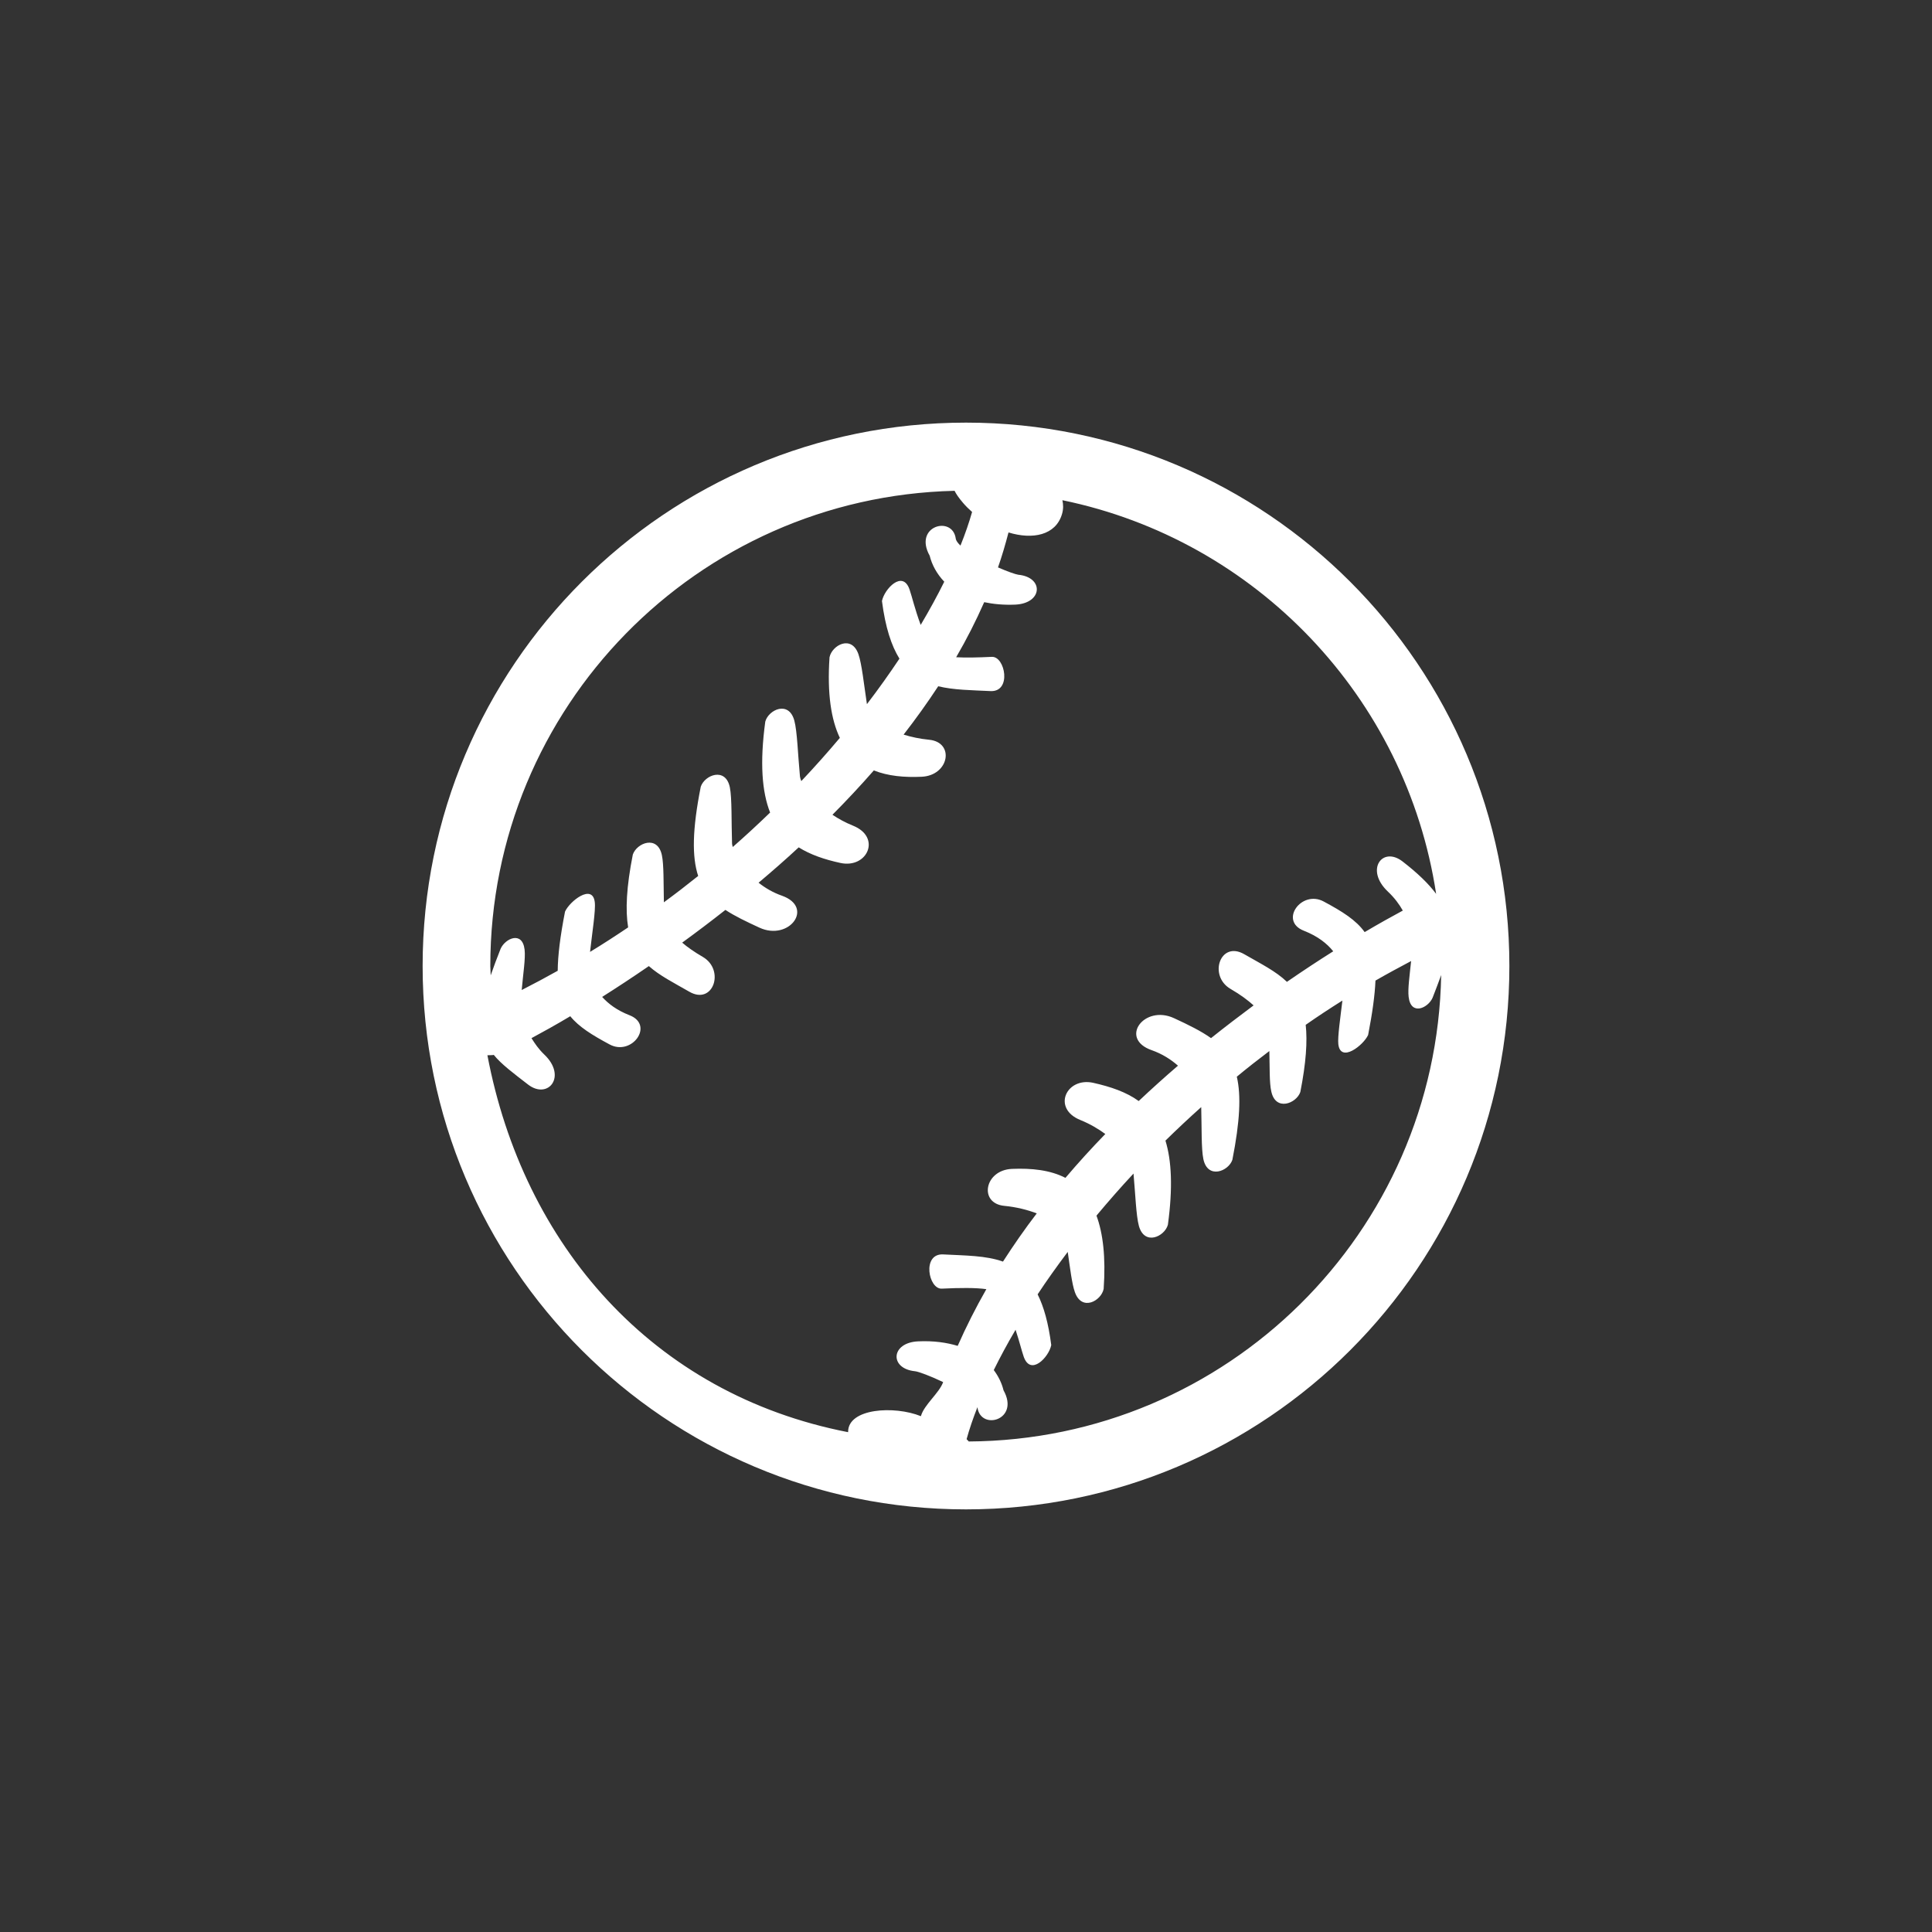 <?xml version="1.0" encoding="UTF-8" standalone="no"?>
<!-- Created with Inkscape (http://www.inkscape.org/) -->

<svg
   xmlns:dc="http://purl.org/dc/elements/1.1/"
   xmlns:cc="http://creativecommons.org/ns#"
   xmlns:rdf="http://www.w3.org/1999/02/22-rdf-syntax-ns#"
   xmlns:svg="http://www.w3.org/2000/svg"
   xmlns="http://www.w3.org/2000/svg"
   xmlns:sodipodi="http://sodipodi.sourceforge.net/DTD/sodipodi-0.dtd"
   xmlns:inkscape="http://www.inkscape.org/namespaces/inkscape"
   width="64"
   height="64"
   id="svg7760"
   version="1.1"
   inkscape:version="0.48.5 r10040"
   sodipodi:docname="baseball-blue.svg">
  <rect width="100%" height="100%" fill="#333333" stroke="none"/>
  <defs
     id="defs7762" />
  <sodipodi:namedview
     id="base"
     pagecolor="#ffffff"
     bordercolor="#666666"
     borderopacity="1.0"
     inkscape:pageopacity="0.0"
     inkscape:pageshadow="2"
     inkscape:zoom="13.203125"
     inkscape:cx="18.518343"
     inkscape:cy="32"
     inkscape:document-units="px"
     inkscape:current-layer="layer1"
     showgrid="false"
     inkscape:window-width="1920"
     inkscape:window-height="1031"
     inkscape:window-x="0"
     inkscape:window-y="0"
     inkscape:window-maximized="1" />
  <g
     inkscape:label="Layer 1"
     inkscape:groupmode="layer"
     id="layer1"
     transform="translate(0,-988.362)">
    <path
       id="path6905"
       d="m 32.001,1002.362 c -9.942,0 -18.001,8.059 -18.001,18 0,9.941 8.058,18 18,18 9.941,0 18,-8.059 18,-18 0,-9.941 -8.058,-18 -17.999,-18 z m -0.379,2.259 c 0.05,0.103 0.135,0.23 0.279,0.398 0.092,0.109 0.195,0.209 0.301,0.303 -0.1,0.349 -0.227,0.72 -0.385,1.113 -0.088,-0.083 -0.147,-0.162 -0.157,-0.234 -0.107,-0.772 -1.412,-0.42 -0.863,0.57 0.074,0.299 0.234,0.599 0.483,0.861 -0.227,0.46 -0.489,0.938 -0.781,1.431 -0.199,-0.54 -0.285,-0.929 -0.37,-1.176 -0.229,-0.657 -0.834,-0.014 -0.913,0.385 0.113,0.875 0.313,1.48 0.579,1.909 -0.33,0.494 -0.687,0.998 -1.077,1.507 -0.099,-0.657 -0.17,-1.336 -0.281,-1.654 -0.229,-0.656 -0.877,-0.297 -0.958,0.101 -0.082,1.214 0.055,2.067 0.342,2.67 -0.401,0.477 -0.826,0.954 -1.277,1.432 -0.024,-0.056 -0.037,-0.108 -0.044,-0.152 -0.069,-0.717 -0.09,-1.502 -0.188,-1.857 -0.185,-0.67 -0.854,-0.355 -0.961,0.037 -0.186,1.372 -0.109,2.33 0.16,3.014 -0.396,0.383 -0.808,0.764 -1.237,1.141 -0.013,-0.04 -0.022,-0.082 -0.024,-0.114 -0.024,-0.72 0,-1.503 -0.073,-1.864 -0.143,-0.681 -0.833,-0.407 -0.963,-0.021 -0.282,1.42 -0.295,2.323 -0.086,2.958 -0.369,0.296 -0.746,0.587 -1.136,0.873 -0.013,-0.626 0,-1.25 -0.066,-1.56 -0.143,-0.681 -0.832,-0.407 -0.963,-0.022 -0.213,1.078 -0.249,1.841 -0.155,2.413 -0.411,0.277 -0.829,0.548 -1.262,0.812 0.069,-0.625 0.19,-1.375 0.157,-1.646 -0.074,-0.633 -0.835,-0.03 -0.986,0.312 -0.16,0.82 -0.238,1.451 -0.242,1.959 -0.39,0.218 -0.787,0.431 -1.193,0.638 0.048,-0.55 0.13,-1.051 0.096,-1.338 -0.074,-0.633 -0.642,-0.372 -0.794,-0.03 -0.125,0.318 -0.236,0.608 -0.329,0.882 0,-0.103 -0.013,-0.205 -0.013,-0.308 0,-8.574 6.848,-15.54 15.372,-15.743 z m 0.1,28.324 c -0.365,-0.109 -0.791,-0.173 -1.306,-0.149 -0.913,0.04 -0.958,0.906 -0.103,0.99 0.116,0.013 0.515,0.16 0.93,0.36 -0.133,0.37 -0.633,0.748 -0.737,1.129 -0.884,-0.357 -2.411,-0.261 -2.411,0.517 0,0 0,0 0,0.013 -6.496,-1.264 -10.761,-6.217 -11.949,-12.487 0,0 0.204,0 0.21,-0.013 0.246,0.309 0.678,0.629 1.138,0.985 0.665,0.511 1.298,-0.274 0.533,-0.998 -0.188,-0.181 -0.308,-0.36 -0.421,-0.54 0.372,-0.2 0.813,-0.444 1.285,-0.726 0.287,0.355 0.722,0.622 1.302,0.934 0.738,0.399 1.492,-0.644 0.661,-0.967 -0.418,-0.162 -0.704,-0.381 -0.907,-0.607 0.49,-0.31 1.008,-0.65 1.547,-1.021 0.359,0.318 0.822,0.551 1.339,0.848 0.793,0.46 1.19,-0.717 0.45,-1.151 -0.291,-0.169 -0.512,-0.326 -0.685,-0.474 0.47,-0.342 0.948,-0.703 1.432,-1.084 0.314,0.207 0.69,0.386 1.125,0.587 0.99,0.457 1.831,-0.677 0.744,-1.059 -0.299,-0.105 -0.553,-0.257 -0.77,-0.429 0.446,-0.376 0.891,-0.764 1.329,-1.171 0.39,0.244 0.854,0.402 1.38,0.516 0.894,0.196 1.371,-0.854 0.416,-1.236 -0.251,-0.101 -0.477,-0.225 -0.678,-0.36 0.47,-0.473 0.929,-0.963 1.371,-1.469 0.468,0.188 1.011,0.236 1.582,0.21 0.915,-0.04 1.106,-1.143 0.248,-1.226 -0.309,-0.03 -0.592,-0.092 -0.844,-0.17 0.405,-0.52 0.787,-1.055 1.147,-1.602 0.513,0.126 1.099,0.129 1.732,0.16 0.709,0.034 0.486,-1.156 0.043,-1.134 -0.455,0.022 -0.854,0.031 -1.181,0.013 0.346,-0.594 0.655,-1.202 0.929,-1.824 0.301,0.063 0.638,0.097 1.026,0.081 0.915,-0.04 0.959,-0.907 0.103,-0.99 -0.09,-0.013 -0.356,-0.105 -0.672,-0.243 0.134,-0.381 0.246,-0.768 0.348,-1.158 0.796,0.244 1.564,0.096 1.772,-0.608 0.05,-0.166 0.044,-0.32 0.013,-0.46 6.405,1.317 11.392,6.522 12.381,13.041 -0.249,-0.336 -0.612,-0.687 -1.115,-1.076 -0.665,-0.512 -1.25,0.273 -0.485,0.998 0.222,0.209 0.378,0.423 0.496,0.631 -0.368,0.198 -0.794,0.435 -1.264,0.713 -0.285,-0.398 -0.733,-0.679 -1.356,-1.013 -0.737,-0.398 -1.489,0.646 -0.657,0.968 0.463,0.181 0.769,0.427 0.972,0.681 -0.485,0.305 -0.999,0.643 -1.534,1.012 -0.368,-0.355 -0.863,-0.598 -1.416,-0.917 -0.794,-0.456 -1.194,0.717 -0.452,1.151 0.343,0.199 0.578,0.379 0.764,0.546 -0.46,0.343 -0.934,0.703 -1.41,1.084 -0.333,-0.236 -0.739,-0.436 -1.224,-0.66 -0.991,-0.459 -1.832,0.677 -0.743,1.059 0.349,0.123 0.634,0.305 0.872,0.514 -0.438,0.376 -0.872,0.767 -1.301,1.171 -0.412,-0.298 -0.926,-0.473 -1.51,-0.604 -0.894,-0.194 -1.373,0.855 -0.416,1.236 0.313,0.127 0.583,0.287 0.82,0.46 -0.453,0.465 -0.894,0.95 -1.321,1.453 -0.507,-0.26 -1.121,-0.325 -1.774,-0.297 -0.913,0.04 -1.104,1.146 -0.247,1.225 0.405,0.039 0.769,0.134 1.071,0.249 -0.395,0.514 -0.768,1.052 -1.119,1.597 -0.569,-0.203 -1.245,-0.199 -1.983,-0.238 -0.709,-0.034 -0.487,1.159 -0.043,1.134 0.602,-0.029 1.111,-0.034 1.475,0.017 -0.353,0.618 -0.668,1.243 -0.95,1.88 z m 0.368,3.165 c -0.024,-0.026 -0.045,-0.048 -0.07,-0.074 0.091,-0.333 0.213,-0.687 0.36,-1.063 0,0 0,0.013 0,0.013 0.105,0.777 1.414,0.418 0.863,-0.569 -0.056,-0.231 -0.166,-0.46 -0.323,-0.67 0.212,-0.429 0.451,-0.876 0.722,-1.334 0.129,0.389 0.199,0.687 0.269,0.889 0.229,0.657 0.835,0.018 0.913,-0.383 -0.094,-0.729 -0.246,-1.269 -0.451,-1.68 0.303,-0.46 0.638,-0.929 0.997,-1.406 0.079,0.546 0.139,1.058 0.235,1.327 0.227,0.657 0.876,0.297 0.955,-0.101 0.074,-1.055 -0.023,-1.845 -0.238,-2.428 0.386,-0.461 0.796,-0.932 1.227,-1.393 0.061,0.677 0.086,1.393 0.178,1.733 0.186,0.67 0.855,0.352 0.961,-0.037 0.166,-1.228 0.123,-2.122 -0.081,-2.788 0.381,-0.373 0.777,-0.746 1.185,-1.11 0.018,0.677 0,1.384 0.071,1.722 0.142,0.679 0.834,0.405 0.961,0.024 0.251,-1.272 0.292,-2.135 0.147,-2.753 0.351,-0.291 0.708,-0.57 1.078,-0.85 0.013,0.546 0,1.06 0.063,1.332 0.14,0.679 0.832,0.405 0.963,0.026 0.19,-0.967 0.238,-1.677 0.178,-2.226 0.396,-0.277 0.8,-0.543 1.216,-0.804 -0.069,0.576 -0.162,1.206 -0.135,1.446 0.074,0.634 0.838,0.029 0.987,-0.307 0.143,-0.735 0.223,-1.323 0.243,-1.801 0.386,-0.222 0.782,-0.436 1.181,-0.647 -0.05,0.488 -0.114,0.926 -0.082,1.188 0.075,0.633 0.642,0.37 0.793,0.029 0.104,-0.269 0.2,-0.517 0.285,-0.754 -0.153,8.527 -7.094,15.404 -15.656,15.452 z"
       inkscape:connector-curvature="0"
       style="fill:#ffffff;fill-opacity:1" />
  </g>
</svg>
